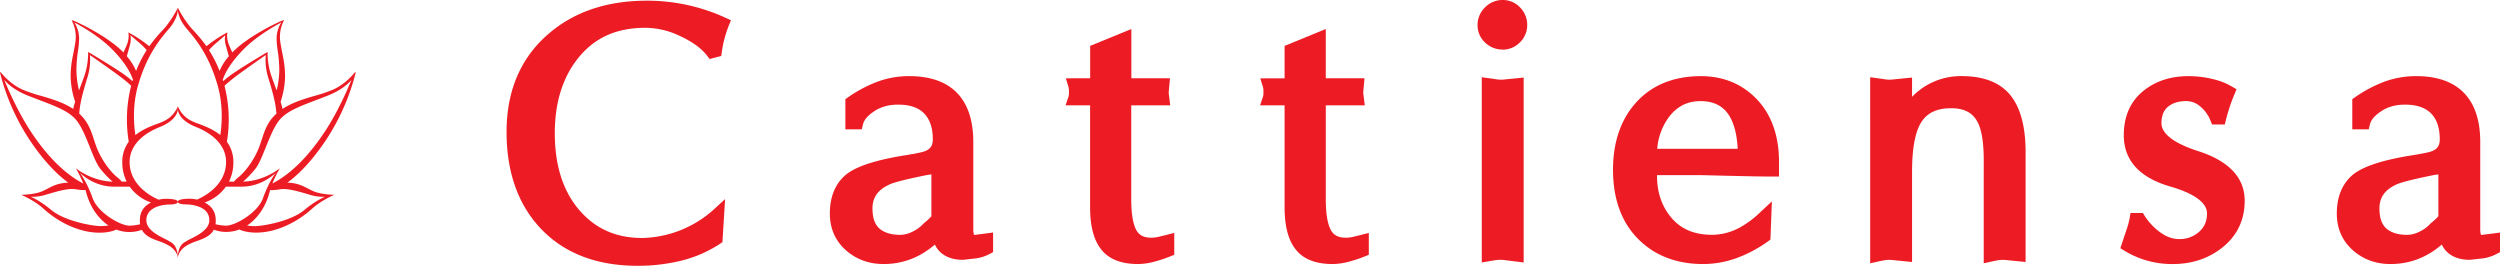 <svg xmlns="http://www.w3.org/2000/svg" viewBox="0 0 2232.94 237.4"><defs><style>.cls-1{fill:#ed1c24;}</style></defs><title>logo-navbar</title><g id="Layer_2" data-name="Layer 2"><g id="Layer_1-2" data-name="Layer 1"><g id="_Group_" data-name="&lt;Group&gt;"><g id="_Group_2" data-name="&lt;Group&gt;"><path id="_Compound_Path_" data-name="&lt;Compound Path&gt;" class="cls-1" d="M298.65,174c-.1,0-11.93-.2-18.75-3.22-1.63-.71-3.16-1.51-4.65-2.28-4.8-2.5-9.75-5.08-18.56-5.38,7.06-5.07,19.63-16,33.86-37.14A195.7,195.7,0,0,0,317.46,65.8l.23-1.74-1.32,1.24c-.07.09-7.55,9.7-18.73,14.68a132.48,132.48,0,0,1-16.59,5.63c-9.31,2.72-18.93,5.54-27.7,11-.34.21-.69.44-1.06.69a52.32,52.32,0,0,0-1.68-6.42,74.77,74.77,0,0,0,4-22.32c0-8.68-1.19-14.87-2.5-21.42-.61-3-1.23-6.14-1.71-9.51A31.46,31.46,0,0,1,252.79,20l.91-2.22s-2.82,1.09-2.82,1.09c-.21.09-21.88,9.55-37.77,22.76a75.23,75.23,0,0,0-5.61,5.19c-.68-1.42-1.75-3.75-3-6.78a20.76,20.76,0,0,1-1.59-9.59l.2-1.63s-2,1.19-2,1.19a112.57,112.57,0,0,0-9.82,6.1c-2.83,2-5.39,4-6.92,5.13a126.29,126.29,0,0,0-11-13.37c-1.44-1.57-2.68-2.92-3.7-4.16A95.55,95.55,0,0,1,158.84,6.82l0,2c0,.3,0,7.54,7.88,16.73l.31.36c7.42,8.7,19.85,23.26,27.63,51.37,5.2,18.76,3.14,36.8,2.1,43.28-6.48-5.11-14.18-8.14-20.15-10.25a48.39,48.39,0,0,1-6.84-3,25,25,0,0,1-10.94-12.47s0,1.73,0,2.36-.11,9.68,16.16,16.18c17,6.81,27,17.83,26.93,31.45-.12,22.1-22.64,32.07-26,33.43a29.32,29.32,0,0,0-6.55-.77,33.92,33.92,0,0,0-7.62.68c-1.82.45-2.9,1.12-2.91,2,0,1.76,3.67,2.38,6.69,2.37,2.21,0,21.44.26,21.44,14.17,0,8.21-10.05,13.4-17.36,16.94-1.74.85-3.4,1.94-4.7,2.69-6.66,3.87-6.07,14.21-6.07,14.21s-.05-6.78,8.66-11.65a47.35,47.35,0,0,1,7.79-3.42c6.22-2.14,12.72-4.6,15.72-10.33a31.17,31.17,0,0,0,11.19,2,32.13,32.13,0,0,0,11.59-2.2c2.52,1.33,7.89,2.82,15.19,2.81,16.54,0,35.29-8.13,50.16-21.71C287.16,178.8,298.65,174,298.65,174ZM192.51,200.32a24.32,24.32,0,0,0,.2-3.33c0-9.31-5.08-13.51-9.93-16.15a38.56,38.56,0,0,0,19-14.14l14.15,0c15.63,0,26.53-8.73,30.44-12.42-2.34,3.12-7.06,10.34-11.62,23.05-4.4,12.24-24.05,24.22-33,24.23a46.76,46.76,0,0,1-4.93-.44C195.38,200.92,193.87,200.6,192.51,200.32Zm51.84-37-1.06.58A106.22,106.22,0,0,1,250,150.21s-13.61,11.49-32.82,12a91.69,91.69,0,0,0,11.07-11.65c3.12-4,6-11.22,9.12-18.9,3.84-9.54,7.8-19.41,12.8-25.09,6.49-7.38,16.9-11.35,32.65-17.35,3-1.13,6.06-2.31,9.37-3.6C304,81,310.5,75.41,313.92,71.36c-4,9.71-12.71,29.36-23.51,45.78C280.66,132,265,151.93,245.56,162.67Zm-5.07-95c4.67,15,6.75,23.75,7.43,31.13.06.73.15,1.38.24,2-8,7.21-10.65,15.44-13.24,23.4-.65,2-1.33,4.09-2.08,6.08-4.49,12-12.7,22.52-18.42,27.21a26.78,26.78,0,0,0-4.33,4.13l-4.36-.07a37.82,37.82,0,0,0,3.91-16.88,30.29,30.29,0,0,0-5.78-18.72,120.75,120.75,0,0,0-2.12-49.92c2.17-2.28,7.05-6.24,13.49-11,7.58-5.53,19.71-14,23.38-16.51A51.7,51.7,0,0,0,239.28,68.33Zm1.34,103.81c.21-.77.44-1.58.7-2.44a8.33,8.33,0,0,0,1.74.15,52.39,52.39,0,0,0,7.37-.8,18,18,0,0,1,2.76-.2c6.15,0,14.45,2.44,21.77,4.59l3.23.95a38.89,38.89,0,0,0,10.68,1.42l1.38,0c-4.27,1.8-10.61,5.28-18.7,12-11.85,9.81-36.56,14.18-44,14.18a50.91,50.91,0,0,1-6.84-.55C230.1,195.18,237.29,184.62,240.62,172.14Zm6.43-137.39a80.67,80.67,0,0,0,1,10.69,122.56,122.56,0,0,1,1.41,17.32,81.52,81.52,0,0,1-2.35,18l-1.55-4.19c-1.42-3.81-2.76-7.4-3.67-10.19a64.62,64.62,0,0,1-2.89-20s-18,10.65-28.19,17.46a96.08,96.08,0,0,0-11.46,8.66c-.13-.41-.25-.82-.39-1.22h0c1.51-4.76,6-14.52,18.94-27.57C230.7,30.8,249.45,21,251.26,20.09A26.93,26.93,0,0,0,247.05,34.75ZM201.78,40.9l2.61,9.33a49.74,49.74,0,0,0-8.28,13.13,107.4,107.4,0,0,0-9.45-18.6,57.54,57.54,0,0,1,5.62-5.64c3.49-3,7.65-6.55,9-7.69C200.85,33.06,200.47,36.2,201.78,40.9Z"/></g><g id="_Group_3" data-name="&lt;Group&gt;"><path id="_Compound_Path_2" data-name="&lt;Compound Path&gt;" class="cls-1" d="M38.55,186.13c14.87,13.58,33.62,21.7,50.16,21.71,7.3,0,12.67-1.48,15.19-2.81a32.09,32.09,0,0,0,11.59,2.2,31.17,31.17,0,0,0,11.19-2c3,5.73,9.5,8.19,15.72,10.33a47.35,47.35,0,0,1,7.79,3.42c8.71,4.87,8.66,11.59,8.65,11.65s.6-10.34-6.06-14.21c-1.3-.75-3-1.84-4.7-2.69-7.31-3.54-17.36-8.73-17.36-16.94,0-13.91,19.23-14.17,21.44-14.17,3,0,6.69-.61,6.68-2.37,0-.88-1.08-1.55-2.9-2a34,34,0,0,0-7.62-.68,29.32,29.32,0,0,0-6.55.77c-3.36-1.36-25.88-11.33-26-33.43-.07-13.62,9.92-24.64,26.93-31.45,16.27-6.5,16.16-15.55,16.16-16.18s0-2.36,0-2.36a25,25,0,0,1-10.94,12.47,48.39,48.39,0,0,1-6.84,3c-6,2.11-13.68,5.14-20.15,10.25-1-6.48-3.1-24.52,2.1-43.28,7.78-28.11,20.21-42.67,27.63-51.37l.31-.36c7.83-9.19,7.88-16.43,7.88-16.73v-2A94.5,94.5,0,0,1,148.1,23.74c-1,1.24-2.26,2.59-3.7,4.16a126.29,126.29,0,0,0-11,13.37c-1.53-1.18-4.09-3.14-6.92-5.13a112.57,112.57,0,0,0-9.82-6.1s-2-1.16-2-1.19l.2,1.63a20.76,20.76,0,0,1-1.59,9.59c-1.26,3-2.33,5.36-3,6.78a73.47,73.47,0,0,0-5.62-5.19C88.69,28.45,67,19,66.81,18.9c0,0-2.79-1-2.82-1.09L64.9,20a31.46,31.46,0,0,1,2.42,17.6c-.48,3.37-1.1,6.49-1.71,9.51-1.31,6.55-2.55,12.74-2.5,21.42a74.77,74.77,0,0,0,4,22.32A52.32,52.32,0,0,0,65.4,97.3c-.37-.25-.72-.48-1.06-.69-8.77-5.46-18.39-8.28-27.7-11A132.48,132.48,0,0,1,20.05,80C8.87,75,1.39,65.39,1.32,65.3L0,64.06.23,65.8A195.7,195.7,0,0,0,27.14,126c14.23,21.13,26.8,32.07,33.86,37.14-8.81.3-13.76,2.88-18.56,5.38-1.49.77-3,1.57-4.65,2.28C31,173.84,19.14,174,19,174S30.52,178.8,38.55,186.13Zm82.26,15a46.76,46.76,0,0,1-4.93.44c-8.91,0-28.56-12-33-24.23-4.56-12.71-9.28-19.93-11.62-23.05,3.91,3.69,14.81,12.41,30.44,12.42l14.15,0a38.56,38.56,0,0,0,19,14.14c-4.85,2.64-10,6.84-9.93,16.15a24.32,24.32,0,0,0,.2,3.33C123.82,200.6,122.31,200.92,120.81,201.1ZM72.13,162.67C52.73,151.93,37,132,27.28,117.14,16.48,100.72,7.79,81.07,3.77,71.36c3.42,4,9.91,9.66,21.76,14.29,3.31,1.29,6.39,2.47,9.37,3.6,15.75,6,26.16,10,32.65,17.35,5,5.68,9,15.55,12.8,25.09,3.08,7.68,6,14.94,9.12,18.9a91.69,91.69,0,0,0,11.07,11.65c-19.21-.54-32.81-12-32.82-12a106.22,106.22,0,0,1,6.68,13.71l-1.06-.58ZM80.29,49.18c3.67,2.54,15.8,11,23.38,16.51,6.44,4.71,11.32,8.67,13.49,11A120.57,120.57,0,0,0,115,126.56a30.29,30.29,0,0,0-5.78,18.72,37.82,37.82,0,0,0,3.91,16.88l-4.36.07a26.78,26.78,0,0,0-4.33-4.13c-5.72-4.69-13.93-15.2-18.42-27.21-.75-2-1.43-4.07-2.08-6.08-2.59-8-5.27-16.19-13.24-23.4.09-.57.18-1.22.24-2,.68-7.38,2.76-16.1,7.42-31.13A51.53,51.53,0,0,0,80.29,49.18ZM96.93,201.39a50.91,50.91,0,0,1-6.84.55c-7.39,0-32.1-4.37-44-14.18-8.08-6.69-14.42-10.17-18.69-12l1.38,0a38.89,38.89,0,0,0,10.68-1.42l3.23-.95c7.32-2.15,15.62-4.6,21.77-4.59a18,18,0,0,1,2.76.2,52.44,52.44,0,0,0,7.36.8,8.37,8.37,0,0,0,1.75-.15c.26.86.49,1.67.7,2.44C80.4,184.62,87.59,195.18,96.93,201.39ZM66.43,20.09C68.24,21,87,30.8,99.81,43.7c13,13,17.43,22.81,18.94,27.57h0c-.14.4-.26.81-.39,1.22a96.08,96.08,0,0,0-11.46-8.66C96.76,57,78.71,46.38,78.71,46.38a64.62,64.62,0,0,1-2.89,20c-.91,2.79-2.25,6.38-3.67,10.19L70.6,80.77a81.52,81.52,0,0,1-2.35-18,122.56,122.56,0,0,1,1.41-17.32,80.67,80.67,0,0,0,1-10.69A26.93,26.93,0,0,0,66.43,20.09Zm50,11.34c1.35,1.14,5.51,4.65,9,7.69A57.54,57.54,0,0,1,131,44.76a107.4,107.4,0,0,0-9.45,18.6,49.74,49.74,0,0,0-8.28-13.13l2.61-9.33C117.22,36.2,116.84,33.06,116.41,31.43Z"/></g><g id="_Group_4" data-name="&lt;Group&gt;"><path id="_Path_" data-name="&lt;Path&gt;" class="cls-1" d="M569.43,237.4c-36,0-64.81-10.91-85.65-32.43s-31.33-50.83-31.33-87.21c0-36.17,12.25-65.3,36.4-86.6C511.74,10.89,541.61.61,577.61.61a167.65,167.65,0,0,1,69.94,15.05l5.32,2.42-2.18,5.41A102.07,102.07,0,0,0,644.77,46l-.58,4L633.84,52.7l-2.45-3.17c-5.24-6.73-13.79-12.79-25.42-18a71.9,71.9,0,0,0-29.61-6.7c-26,0-45.75,9-60.41,27.64C502.4,69.56,495.53,92,495.53,119c0,28.65,7.34,51.71,21.83,68.57s32.92,25,56.47,25a98.67,98.67,0,0,0,62.66-24.52l11.16-10.23-2.4,38.47L642.7,218a110.92,110.92,0,0,1-34.15,14.81A162.5,162.5,0,0,1,569.43,237.4Z"/><path id="_Compound_Path_3" data-name="&lt;Compound Path&gt;" class="cls-1" d="M789.22,235.83c-13.15,0-24.51-4.17-33.77-12.4C746,215,741.2,204,741.2,190.68c0-14.08,4.3-25.28,12.79-33.27,8.23-7.75,24.87-13.68,50.88-18.12,13-2,18.19-3.24,20.29-3.9,5.59-1.86,8-5.12,8-10.86,0-10.2-2.53-17.79-7.74-23.17s-12.93-7.9-23.33-7.9c-9,0-16.48,2.29-22.81,7-4.73,3.37-7.54,6.86-8.42,10.43l-1.16,4.63H755.06V88.57l2.64-1.83A118.93,118.93,0,0,1,783.6,73a81.85,81.85,0,0,1,28.59-5c37.38,0,57.14,20.33,57.14,58.79V204a19.78,19.78,0,0,0,.59,5.72,5.23,5.23,0,0,0,.86.08L887,207.68v17.51l-3.23,1.73a38,38,0,0,1-11.43,3.78l-12.2,1.36h-.34c-7.56,0-13.83-1.93-18.65-5.74a21.32,21.32,0,0,1-6.12-7.9C821.61,230,806.25,235.83,789.22,235.83Zm38.47-79.45c-22.41,4.54-30.35,7-33,8.3-10.55,4.75-15.41,11.59-15.41,21.58,0,8.17,2,14,6.06,17.71s10.45,5.79,18.69,5.79a25.13,25.13,0,0,0,11-2.84,30.3,30.3,0,0,0,9.6-7l.42-.47.49-.37a51.29,51.29,0,0,0,5-4.48c.66-.67,1.08-1.14,1.36-1.47v-37.4Z"/><path id="_Path_2" data-name="&lt;Path&gt;" class="cls-1" d="M1016.56,235.83c-14,0-24.52-3.73-31.3-11.09-7.8-8.36-11.61-21.36-11.61-39.73V94.09H951.74l2.7-8a12.89,12.89,0,0,0,.32-3.73,16.83,16.83,0,0,0-.32-4.35L952,70l8.28-.11h13.42V41l36.79-15.1v44H1045l-1.18,12.94,1.41,11.24h-34.83v84c0,17.63,3,25.43,5.45,28.87,1.66,2.3,4.73,5.35,12.38,5.35a28.18,28.18,0,0,0,6.61-.78q3.88-.93,6.37-1.56l7.61-1.93v19.53l-3.82,1.54a120,120,0,0,1-14.13,4.66A57.67,57.67,0,0,1,1016.56,235.83Z"/><path id="_Path_3" data-name="&lt;Path&gt;" class="cls-1" d="M1190.27,235.83c-14,0-24.52-3.73-31.31-11.09-7.79-8.37-11.6-21.37-11.6-39.73V94.09h-21.88l2.67-8a13.21,13.21,0,0,0,.32-3.75,17.7,17.7,0,0,0-.32-4.37l-2.5-7.94,8.3-.09h13.41V41l36.79-15.1v44h34.59l-1.17,12.94L1219,94.09h-34.83v84c0,17.64,3,25.43,5.45,28.86,1.66,2.32,4.73,5.36,12.38,5.36a28.12,28.12,0,0,0,6.61-.78q3.89-.93,6.38-1.56l7.6-1.92v19.52l-3.82,1.54a119.21,119.21,0,0,1-14.12,4.66A57.81,57.81,0,0,1,1190.27,235.83Z"/><path id="_Compound_Path_4" data-name="&lt;Compound Path&gt;" class="cls-1" d="M1323.49,69l6.93.93q4.83.66,6.76,1a34,34,0,0,0,4.72.23l19-1.89V234.43l-19.08-2.37c-1.91,0-3.41,0-4.48.13-.59.05-2.33.26-6.68,1l-7.17,1.25Zm18.7-24.72a22.29,22.29,0,0,1-15.66-6.2,20.93,20.93,0,0,1-6.81-15.64,21.72,21.72,0,0,1,6.65-15.81A21.7,21.7,0,0,1,1342.19,0a21.07,21.07,0,0,1,15.36,6.51,21.83,21.83,0,0,1,6.51,16,21.1,21.1,0,0,1-6.51,15.33A21.08,21.08,0,0,1,1342.19,44.32Z"/><path id="_Compound_Path_5" data-name="&lt;Compound Path&gt;" class="cls-1" d="M1521.14,235.83c-23.85,0-43.44-7.61-58.21-22.6s-22.22-35.71-22.22-61.62c0-24.09,6.64-44,19.75-59.11,14.19-16.25,34-24.48,58.79-24.48,19.2,0,35.48,6.42,48.37,19.07,14.17,14,21.35,33.33,21.35,57.6v13h-6.1c-7.48,0-19.87-.21-36.84-.62-12-.29-25.8-.63-26.78-.64H1480l0,.49c.06,15.29,4.37,27.7,13.18,37.94,8.63,10,20.46,14.87,36.17,14.87a52.3,52.3,0,0,0,25.11-6.81A85,85,0,0,0,1571.76,190l10.84-10.15L1581.31,214l-2.43,1.75a115.53,115.53,0,0,1-27.45,14.63A87.39,87.39,0,0,1,1521.14,235.83Zm30.92-102.92c-.59-12-2.93-21.57-7-28.66-5.42-9.37-14-13.93-26.13-13.93s-21.4,4.85-28.71,14.82a54.61,54.61,0,0,0-10,27.77Z"/><path id="_Path_4" data-name="&lt;Path&gt;" class="cls-1" d="M1670.39,69l6.92.93c3.21.44,5.47.76,6.76,1a34.37,34.37,0,0,0,4.73.23l19-1.89V86.47a62.12,62.12,0,0,1,11.78-9.5,60.61,60.61,0,0,1,32.5-9c19.93,0,34.69,5.87,43.85,17.43,8.82,11.16,13.29,28.12,13.29,50.42V234l-19-1.89a41.29,41.29,0,0,0-4.39.16c-1,.09-3.16.51-6.61,1.26l-7.4,1.61V142.91c0-15.7-1.88-27.16-5.57-34-4.43-8.36-11.93-12.24-23.6-12.24-13.27,0-22.24,4.53-27.42,13.87-4.94,8.71-7.42,23.16-7.42,43V234l-19-1.89a41.16,41.16,0,0,0-4.39.16q-1.47.14-6.61,1.26l-7.41,1.62Z"/><path id="_Path_5" data-name="&lt;Path&gt;" class="cls-1" d="M1940.83,235.83A81.29,81.29,0,0,1,1898,224.24l-4.16-2.52s4.48-13.47,5.33-16a75.82,75.82,0,0,0,2.9-10.39l.85-5.09h11l1.8,2.8A53.7,53.7,0,0,0,1930,207.89c5.38,3.8,10.77,5.65,16.47,5.65a25.73,25.73,0,0,0,17.72-6.5c4.75-4.19,7.06-9.54,7.06-16.36,0-12.08-17.82-19.75-32.76-24.06-27.59-8-41.57-23.38-41.57-45.88,0-16.52,5.66-29.64,16.82-39,10.85-9.1,24.62-13.72,40.94-13.72a90.47,90.47,0,0,1,23.29,3,58.24,58.24,0,0,1,15,6l4.66,2.68-2.07,5a153.9,153.9,0,0,0-7.27,21.83l-1.16,4.62h-11.38l-1.55-3.8A31.28,31.28,0,0,0,1965.12,95a18.87,18.87,0,0,0-12.32-4.71c-7,0-12.4,1.69-16.56,5.19-3.82,3.22-5.68,8-5.68,14.53,0,11.95,17.9,20.22,32.92,25,27.49,8.87,41.42,23.76,41.42,44.25,0,17.67-7.07,32-21,42.64C1971.72,231.17,1957.24,235.83,1940.83,235.83Z"/><path id="_Compound_Path_6" data-name="&lt;Compound Path&gt;" class="cls-1" d="M2135.2,235.83c-13.16,0-24.52-4.17-33.77-12.4-9.46-8.41-14.25-19.43-14.25-32.75,0-14.08,4.29-25.27,12.78-33.27,8.24-7.75,24.89-13.68,50.89-18.12,13-2,18.19-3.24,20.29-3.9,5.59-1.86,8-5.12,8-10.86,0-10.2-2.52-17.78-7.74-23.17-5.08-5.24-12.92-7.9-23.32-7.9-9,0-16.5,2.29-22.83,7-4.72,3.37-7.52,6.87-8.42,10.44l-1.17,4.62H2101V88.57l2.62-1.83A119.26,119.26,0,0,1,2129.58,73a81.85,81.85,0,0,1,28.59-5c37.37,0,57.13,20.33,57.13,58.79V204a19.66,19.66,0,0,0,.59,5.72,5.14,5.14,0,0,0,.87.08l16.18-2.07V225.2l-3.24,1.72a38.11,38.11,0,0,1-11.41,3.78l-12.22,1.36h-.34c-7.56,0-13.84-1.93-18.65-5.74a21.32,21.32,0,0,1-6.12-7.9C2167.58,230,2152.22,235.83,2135.2,235.83Zm38.46-79.45c-22.38,4.54-30.34,7-33,8.3-10.54,4.75-15.4,11.59-15.4,21.58,0,8.17,2,14,6.05,17.71s10.46,5.79,18.71,5.79a25.09,25.09,0,0,0,11-2.84,30.32,30.32,0,0,0,9.6-7l.41-.48.5-.37a50.39,50.39,0,0,0,5-4.49c.65-.66,1.08-1.13,1.35-1.46v-37.4Z"/></g></g></g></g></svg>